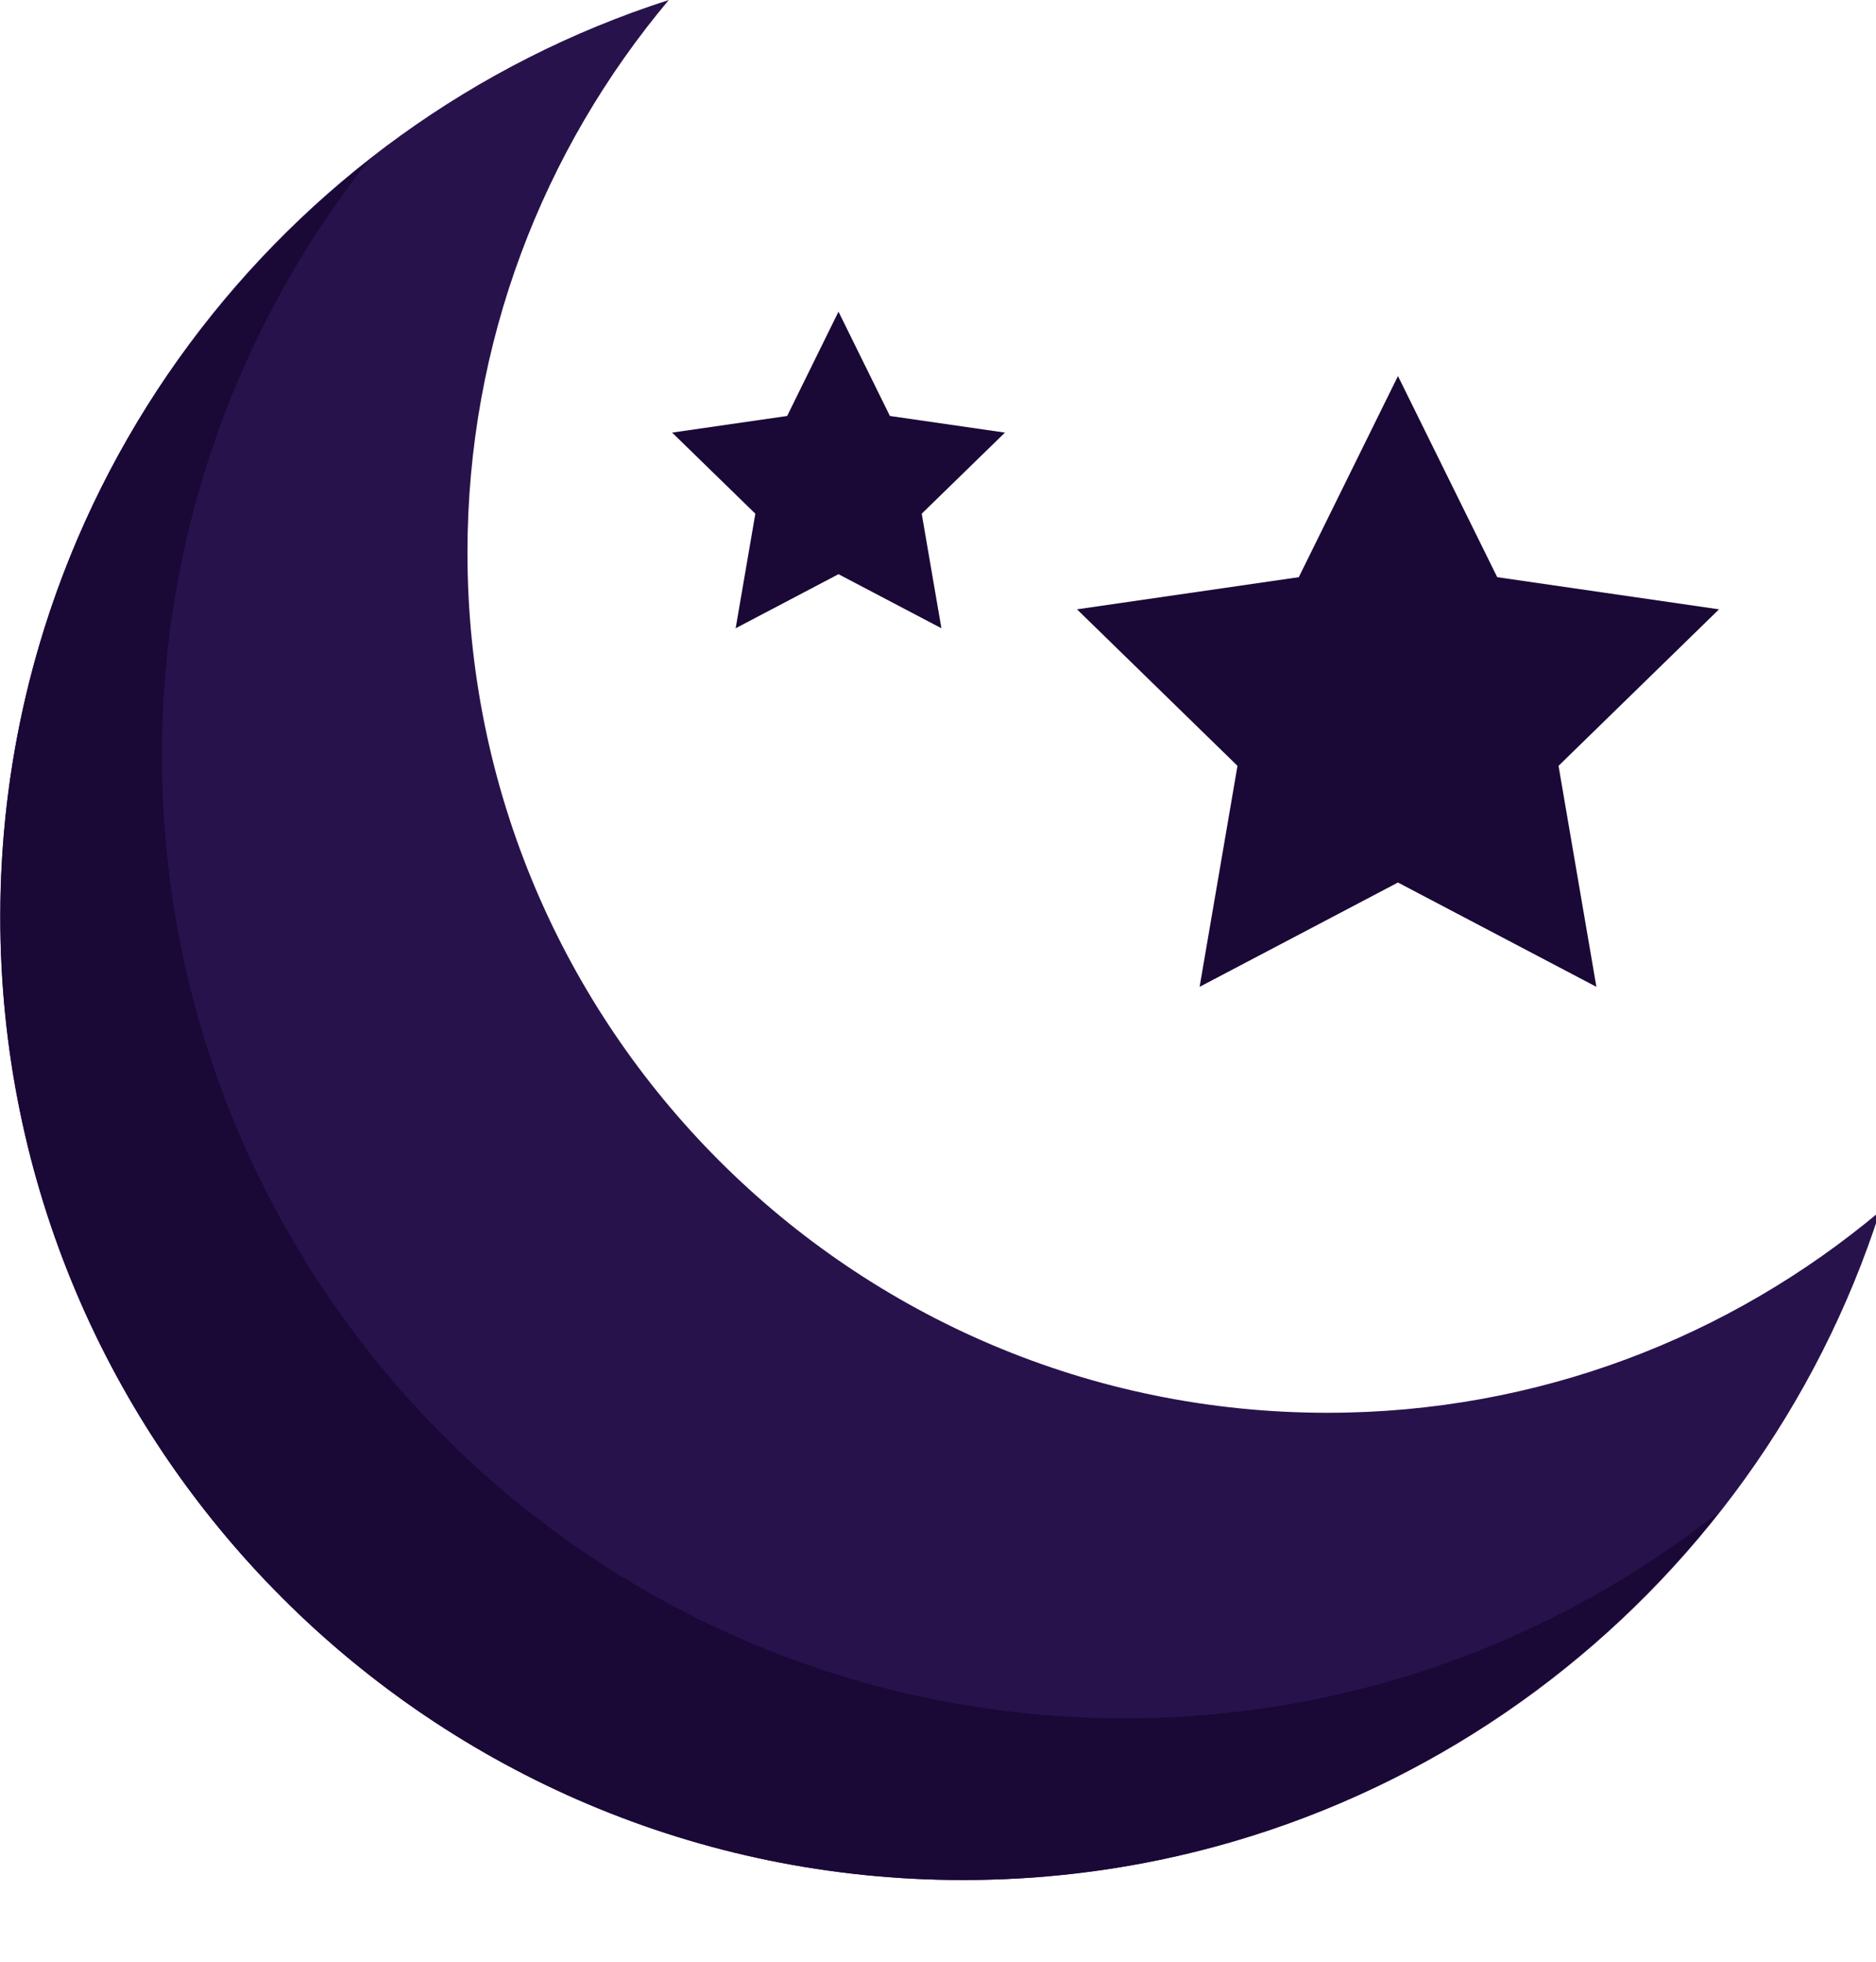 <?xml version="1.0" encoding="UTF-8"?>
<svg width="22px" height="23px" viewBox="0 0 22 23" version="1.1" xmlns="http://www.w3.org/2000/svg" xmlns:xlink="http://www.w3.org/1999/xlink">
    <!-- Generator: sketchtool 61.2 (101010) - https://sketch.com -->
    <title>8BED1D3D-2F21-4962-A87E-F2217FC2C2E1</title>
    <desc>Created with sketchtool.</desc>
    <g id="Design-System" stroke="none" stroke-width="1" fill="none" fill-rule="evenodd">
        <g id="Icons_Purple" transform="translate(-17, -2918)" fill-rule="nonzero">
            <g id="night_shift" transform="translate(17, 2918)">
                <path d="M22.046,14.203 C20.586,18.749 16.327,22.042 11.296,22.042 C5.059,22.042 0.004,16.986 0.004,10.75 C0.004,5.718 3.296,1.46 7.843,0 C6.371,1.753 5.482,4.011 5.482,6.479 C5.482,12.049 9.997,16.564 15.567,16.564 C18.034,16.564 20.292,15.675 22.046,14.203 Z" id="Path" fill="#28124C"/>
                <path d="M0.003,10.75 C0.003,16.986 5.059,22.042 11.295,22.042 C14.894,22.042 18.092,20.351 20.158,17.728 C18.239,19.239 15.824,20.146 13.191,20.146 C6.954,20.146 1.899,15.091 1.899,8.854 C1.899,6.222 2.807,3.806 4.317,1.887 C1.694,3.954 0.003,7.151 0.003,10.75 Z" id="Path" fill="#1A0836"/>
                <g id="Group" transform="translate(7.88, 3.629)" fill="#1A0836">
                    <polygon id="Path" points="9.678 3.138 12.279 3.515 10.397 5.35 10.841 7.941 8.514 6.718 6.188 7.941 6.632 5.35 4.75 3.515 7.351 3.138 8.514 0.78"/>
                    <polygon id="Path" points="2.556 1.248 3.905 1.443 2.929 2.394 3.16 3.737 1.953 3.103 0.747 3.737 0.978 2.394 0.002 1.443 1.351 1.248 1.953 0.025"/>
                </g>
            </g>
        </g>
    </g>
</svg>